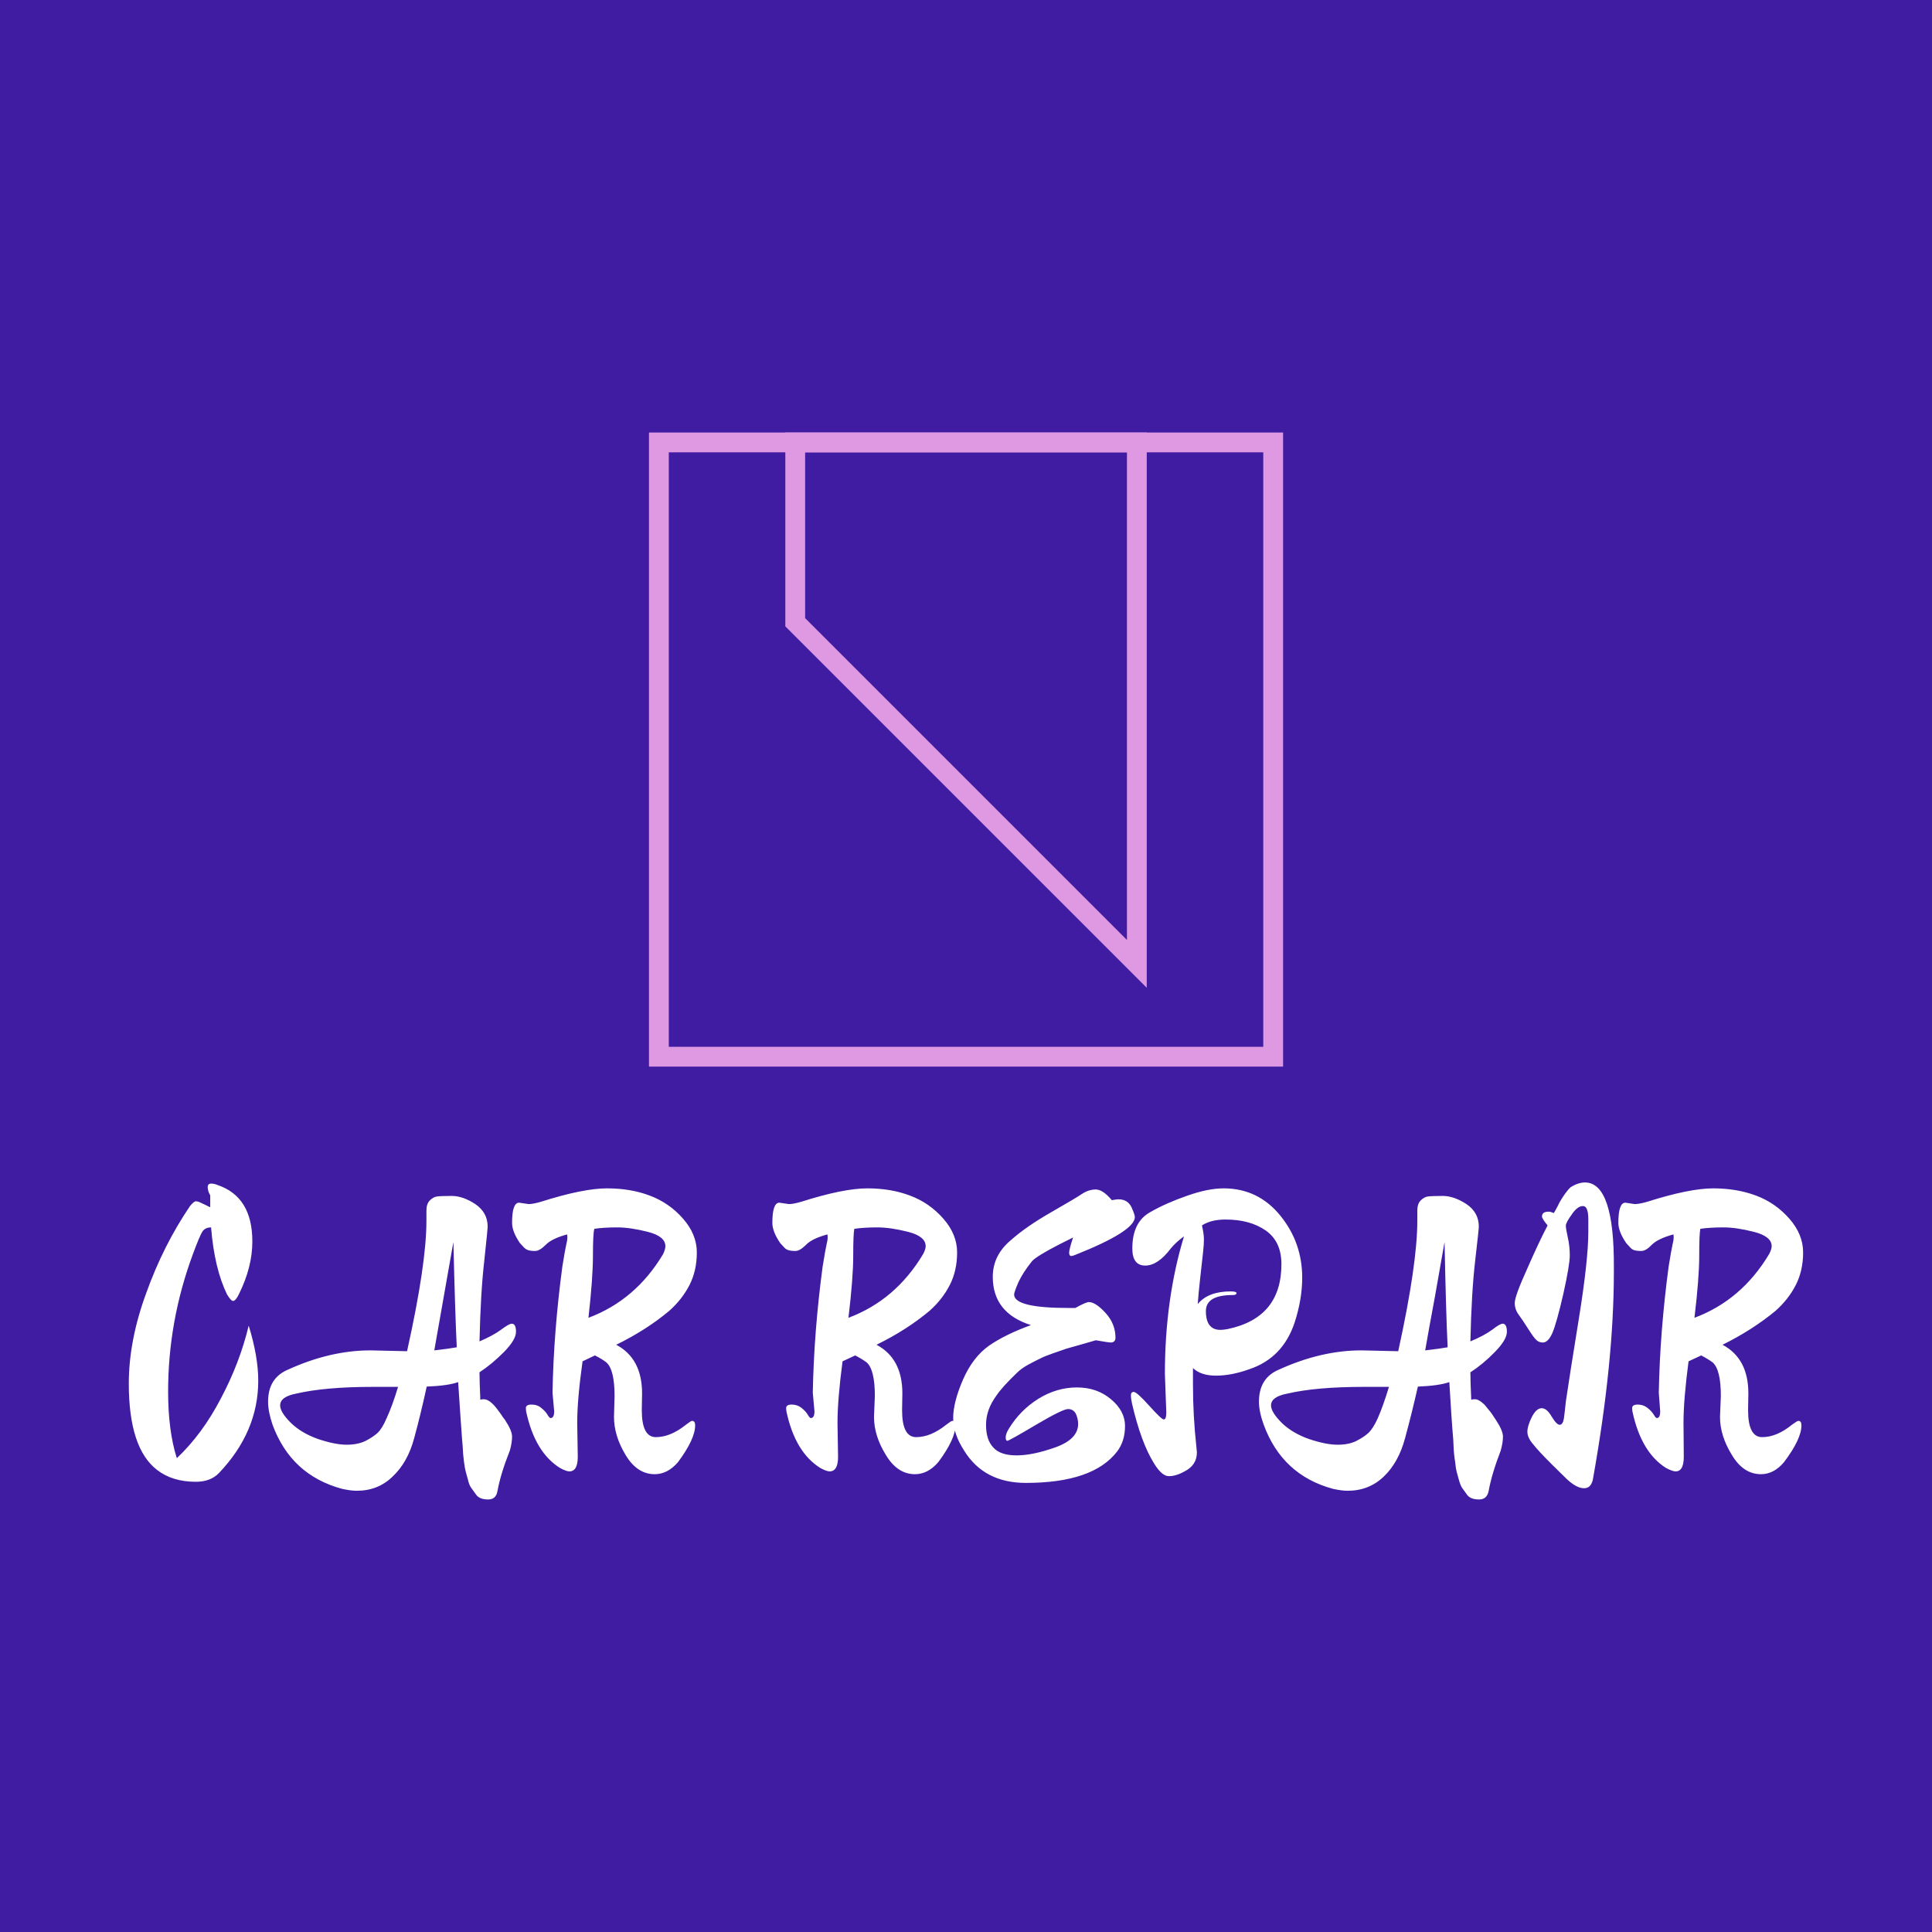 <svg data-v-fde0c5aa="" xmlns="http://www.w3.org/2000/svg" viewBox="0 0 300 300" class="iconAbove"><!----><defs data-v-fde0c5aa=""><!----></defs><rect data-v-fde0c5aa="" fill="#3F1CA2" x="0" y="0" width="300px" height="300px" class="logo-background-square"></rect><defs data-v-fde0c5aa=""><!----></defs><g data-v-fde0c5aa="" id="007ec7f4-bcd8-4a53-9b98-ba609e56a5ef" fill="#FFFFFF" transform="matrix(4.36,0,0,4.36,18.169,168.178)"><path d="M5.03 10.60L5.03 10.60L5.03 10.60Q5.03 12.42 3.63 13.89L3.63 13.89L3.63 13.89Q3.33 14.20 2.81 14.20L2.81 14.20L2.81 14.20Q1.97 14.20 1.43 13.78L1.43 13.78L1.43 13.78Q0.42 13.01 0.42 10.70L0.42 10.70L0.42 10.70Q0.42 9.17 1.04 7.48L1.04 7.48L1.04 7.48Q1.65 5.78 2.60 4.38L2.60 4.38L2.60 4.38Q2.74 4.21 2.81 4.21L2.81 4.21L2.81 4.21Q2.88 4.21 2.98 4.26L2.98 4.26L2.98 4.26Q3.07 4.30 3.17 4.35L3.17 4.35L3.17 4.35Q3.28 4.41 3.32 4.42L3.32 4.42L3.32 4.00L3.32 4.00Q3.23 3.84 3.23 3.71L3.23 3.71L3.23 3.71Q3.23 3.58 3.35 3.58L3.35 3.58L3.35 3.58Q3.46 3.58 3.58 3.63L3.58 3.63L3.58 3.63Q4.82 4.05 4.82 5.64L4.82 5.64L4.82 5.64Q4.82 6.55 4.35 7.50L4.35 7.50L4.35 7.50Q4.23 7.76 4.13 7.76L4.13 7.76L4.13 7.76Q4.06 7.76 3.92 7.53L3.92 7.53L3.92 7.53Q3.47 6.61 3.35 5.14L3.35 5.14L3.35 5.14Q3.14 5.14 3.04 5.29L3.04 5.29L3.04 5.29Q2.94 5.45 2.70 6.10L2.70 6.10L2.70 6.10Q1.82 8.48 1.82 10.99L1.82 10.99L1.82 10.99Q1.82 12.38 2.13 13.36L2.13 13.36L2.13 13.36Q3.04 12.50 3.70 11.23L3.70 11.23L3.70 11.23Q4.37 9.97 4.69 8.64L4.69 8.64L4.69 8.64Q5.03 9.74 5.03 10.60ZM9.03 9.52L10.33 9.55L10.33 9.55Q11.02 6.45 11.02 4.90L11.02 4.90L11.02 4.54L11.02 4.54Q11.02 4.30 11.14 4.18L11.14 4.18L11.14 4.18Q11.26 4.06 11.39 4.04L11.39 4.04L11.39 4.04Q11.52 4.02 11.92 4.02L11.92 4.02L11.92 4.02Q12.32 4.02 12.76 4.31L12.76 4.31L12.76 4.31Q13.20 4.61 13.20 5.11L13.20 5.11L13.20 5.11Q13.20 5.21 13.08 6.33L13.08 6.33L13.08 6.33Q12.95 7.45 12.91 9.20L12.91 9.20L12.91 9.20Q13.38 9.00 13.67 8.79L13.67 8.79L13.67 8.79Q13.96 8.57 14.06 8.57L14.06 8.57L14.06 8.57Q14.21 8.57 14.21 8.86L14.21 8.86L14.21 8.86Q14.21 9.14 13.78 9.58L13.78 9.58L13.78 9.58Q13.34 10.02 12.91 10.30L12.91 10.30L12.91 10.30Q12.91 10.61 12.94 11.28L12.94 11.28L12.94 11.28Q12.98 11.26 13.05 11.26L13.05 11.26L13.05 11.26Q13.13 11.26 13.21 11.30L13.21 11.30L13.21 11.30Q13.29 11.34 13.35 11.40L13.35 11.40L13.35 11.40Q13.41 11.45 13.50 11.56L13.50 11.56L13.50 11.56Q13.58 11.66 13.62 11.72L13.62 11.72L13.62 11.72Q13.66 11.77 13.73 11.88L13.73 11.88L13.73 11.88Q13.80 11.98 13.82 12.00L13.82 12.00L13.82 12.00Q14.07 12.38 14.07 12.59L14.07 12.59L14.07 12.59Q14.07 12.81 13.99 13.09L13.99 13.09L13.99 13.09Q13.66 13.92 13.55 14.53L13.55 14.53L13.55 14.53Q13.50 14.83 13.22 14.83L13.22 14.83L13.22 14.83Q12.91 14.83 12.79 14.66L12.79 14.66L12.79 14.66Q12.67 14.50 12.61 14.41L12.61 14.41L12.61 14.41Q12.54 14.31 12.50 14.13L12.50 14.13L12.50 14.13Q12.45 13.94 12.42 13.84L12.42 13.84L12.42 13.84Q12.39 13.73 12.36 13.51L12.36 13.51L12.36 13.51Q12.32 13.22 12.31 12.92L12.31 12.92L12.29 12.70L12.29 12.70Q12.24 12.03 12.15 10.65L12.15 10.65L12.15 10.65Q11.79 10.78 11.03 10.81L11.03 10.81L11.03 10.81Q10.81 11.82 10.58 12.66L10.58 12.66L10.58 12.66Q10.35 13.51 9.82 14.01L9.82 14.01L9.82 14.01Q9.30 14.52 8.54 14.52L8.54 14.52L8.54 14.52Q8.32 14.52 8.01 14.45L8.01 14.45L8.01 14.45Q6.20 13.96 5.54 12.17L5.54 12.17L5.54 12.17Q5.38 11.70 5.38 11.35L5.38 11.35L5.38 11.35Q5.38 10.51 6.08 10.21L6.08 10.21L6.08 10.21Q7.59 9.52 9.03 9.52L9.03 9.52ZM12.10 9.41L12.10 9.41L12.10 9.41Q12.04 8.18 11.98 5.66L11.98 5.66L11.98 5.66Q11.87 6.30 11.64 7.59L11.64 7.59L11.64 7.59Q11.41 8.88 11.30 9.52L11.30 9.52L11.30 9.52Q11.83 9.46 12.10 9.41ZM10.01 10.82L10.01 10.82L9.11 10.82L9.11 10.82Q7.41 10.82 6.38 11.06L6.38 11.06L6.38 11.06Q5.81 11.17 5.81 11.48L5.81 11.48L5.81 11.48Q5.81 11.72 6.19 12.10L6.19 12.10L6.19 12.10Q6.57 12.47 7.17 12.68L7.17 12.68L7.17 12.68Q7.77 12.88 8.18 12.88L8.18 12.88L8.18 12.88Q8.58 12.88 8.86 12.74L8.86 12.74L8.86 12.74Q9.13 12.60 9.29 12.45L9.29 12.45L9.29 12.45Q9.45 12.29 9.60 11.94L9.60 11.94L9.60 11.94Q9.80 11.51 10.01 10.82ZM14.32 4.26L14.32 4.26L14.66 4.31L14.66 4.31Q14.81 4.31 15.09 4.23L15.09 4.23L15.09 4.23Q16.60 3.75 17.45 3.75L17.45 3.75L17.45 3.75Q18.30 3.75 18.98 4.01L18.98 4.01L18.98 4.01Q19.67 4.27 20.16 4.83L20.16 4.83L20.16 4.83Q20.65 5.39 20.65 6.03L20.65 6.03L20.65 6.03Q20.65 6.68 20.39 7.19L20.39 7.19L20.39 7.19Q20.13 7.70 19.67 8.11L19.67 8.11L19.67 8.11Q18.86 8.79 17.78 9.32L17.78 9.32L17.78 9.32Q18.70 9.81 18.70 11.05L18.70 11.05L18.69 11.65L18.69 11.65Q18.69 12.61 19.19 12.61L19.19 12.61L19.19 12.61Q19.71 12.61 20.26 12.17L20.26 12.17L20.26 12.17Q20.44 12.03 20.48 12.03L20.48 12.03L20.48 12.03Q20.59 12.03 20.59 12.19L20.59 12.19L20.59 12.19Q20.59 12.68 19.98 13.50L19.98 13.50L19.98 13.50Q19.61 13.93 19.15 13.93L19.15 13.93L19.15 13.93Q18.52 13.93 18.11 13.24L18.11 13.24L18.11 13.24Q17.70 12.56 17.70 11.89L17.70 11.89L17.72 11.14L17.72 11.14Q17.72 10.21 17.43 9.95L17.43 9.95L17.43 9.95Q17.28 9.83 17.02 9.70L17.02 9.70L16.58 9.91L16.58 9.91Q16.39 11.27 16.39 12.10L16.39 12.10L16.41 13.31L16.41 13.31Q16.41 13.83 16.11 13.83L16.11 13.83L16.11 13.83Q16.00 13.83 15.78 13.71L15.78 13.71L15.78 13.71Q14.88 13.15 14.57 11.69L14.57 11.69L14.57 11.69Q14.56 11.62 14.56 11.58L14.56 11.58L14.56 11.58Q14.56 11.45 14.76 11.45L14.76 11.45L14.76 11.45Q14.97 11.45 15.11 11.57L15.11 11.57L15.11 11.57Q15.26 11.69 15.33 11.81L15.33 11.81L15.33 11.81Q15.40 11.93 15.44 11.93L15.44 11.93L15.44 11.93Q15.57 11.93 15.57 11.69L15.57 11.69L15.51 11.03L15.51 11.03Q15.55 8.86 15.86 6.54L15.86 6.54L15.86 6.54Q15.96 5.92 16.00 5.75L16.00 5.75L16.00 5.75Q16.04 5.59 16.04 5.51L16.04 5.51L16.04 5.51Q16.04 5.43 16.03 5.39L16.03 5.39L16.03 5.39Q15.48 5.54 15.27 5.76L15.27 5.76L15.27 5.76Q15.05 5.98 14.89 5.98L14.89 5.98L14.89 5.98Q14.73 5.98 14.64 5.95L14.64 5.95L14.64 5.95Q14.55 5.92 14.47 5.83L14.47 5.83L14.47 5.83Q14.39 5.74 14.35 5.70L14.35 5.70L14.35 5.70Q14.07 5.29 14.07 4.98L14.07 4.98L14.07 4.98Q14.07 4.26 14.32 4.26ZM19.53 5.81L19.53 5.81L19.53 5.81Q19.53 5.46 18.91 5.30L18.91 5.30L18.91 5.30Q18.28 5.14 17.82 5.14L17.82 5.14L17.82 5.14Q17.35 5.14 17.00 5.19L17.00 5.19L17.00 5.19Q16.95 5.36 16.95 6.15L16.95 6.15L16.95 6.15Q16.95 6.94 16.79 8.36L16.79 8.36L16.79 8.36Q18.47 7.73 19.45 6.09L19.45 6.09L19.45 6.09Q19.53 5.92 19.53 5.81ZM23.59 4.26L23.59 4.26L23.93 4.31L23.93 4.31Q24.08 4.31 24.36 4.23L24.36 4.23L24.36 4.23Q25.87 3.75 26.72 3.75L26.72 3.75L26.72 3.75Q27.57 3.75 28.25 4.01L28.25 4.01L28.25 4.01Q28.94 4.27 29.43 4.83L29.43 4.83L29.43 4.83Q29.92 5.39 29.92 6.03L29.92 6.03L29.92 6.03Q29.92 6.68 29.66 7.19L29.66 7.19L29.66 7.19Q29.40 7.70 28.94 8.11L28.94 8.11L28.94 8.11Q28.13 8.79 27.05 9.32L27.05 9.32L27.05 9.32Q27.97 9.81 27.97 11.05L27.97 11.05L27.96 11.65L27.96 11.65Q27.96 12.61 28.46 12.61L28.46 12.61L28.46 12.61Q28.98 12.61 29.53 12.17L29.53 12.17L29.53 12.17Q29.71 12.03 29.75 12.03L29.75 12.03L29.75 12.03Q29.86 12.03 29.86 12.19L29.86 12.19L29.86 12.19Q29.86 12.68 29.25 13.50L29.25 13.50L29.25 13.50Q28.88 13.93 28.42 13.93L28.42 13.93L28.42 13.93Q27.79 13.93 27.38 13.24L27.38 13.24L27.38 13.24Q26.96 12.56 26.96 11.89L26.96 11.89L26.99 11.14L26.99 11.14Q26.99 10.21 26.70 9.95L26.70 9.95L26.70 9.95Q26.54 9.83 26.29 9.70L26.29 9.70L25.84 9.91L25.84 9.91Q25.66 11.27 25.66 12.10L25.66 12.10L25.68 13.31L25.68 13.31Q25.68 13.83 25.38 13.83L25.38 13.83L25.38 13.83Q25.27 13.83 25.05 13.71L25.05 13.71L25.05 13.71Q24.15 13.15 23.84 11.69L23.84 11.69L23.84 11.69Q23.83 11.62 23.83 11.58L23.83 11.58L23.83 11.58Q23.83 11.45 24.03 11.45L24.03 11.45L24.03 11.45Q24.23 11.45 24.38 11.57L24.38 11.57L24.38 11.57Q24.53 11.69 24.60 11.81L24.60 11.81L24.60 11.81Q24.67 11.93 24.71 11.93L24.71 11.93L24.71 11.93Q24.84 11.93 24.84 11.69L24.84 11.69L24.78 11.03L24.78 11.03Q24.82 8.86 25.13 6.54L25.13 6.54L25.13 6.54Q25.23 5.92 25.27 5.75L25.27 5.75L25.27 5.75Q25.31 5.59 25.31 5.51L25.31 5.51L25.31 5.51Q25.31 5.43 25.30 5.39L25.30 5.39L25.30 5.39Q24.75 5.54 24.54 5.76L24.54 5.76L24.54 5.76Q24.32 5.98 24.16 5.98L24.16 5.98L24.16 5.98Q24.00 5.98 23.91 5.95L23.91 5.95L23.91 5.95Q23.81 5.92 23.74 5.83L23.74 5.83L23.74 5.83Q23.66 5.74 23.62 5.70L23.62 5.70L23.62 5.70Q23.34 5.29 23.34 4.98L23.34 4.98L23.34 4.98Q23.34 4.26 23.59 4.26ZM28.80 5.81L28.80 5.81L28.80 5.81Q28.80 5.46 28.18 5.30L28.18 5.30L28.18 5.30Q27.55 5.14 27.08 5.14L27.08 5.14L27.08 5.14Q26.61 5.14 26.26 5.19L26.26 5.19L26.26 5.19Q26.22 5.36 26.22 6.15L26.22 6.15L26.22 6.15Q26.22 6.94 26.05 8.36L26.05 8.36L26.05 8.36Q27.73 7.73 28.71 6.09L28.71 6.09L28.71 6.09Q28.80 5.92 28.80 5.81ZM31.95 7.53L31.95 7.53L31.95 7.53Q31.95 8.01 33.89 8.01L33.89 8.01L34.13 8.01L34.13 8.01Q34.51 7.80 34.61 7.80L34.61 7.80L34.61 7.80Q34.85 7.80 35.20 8.18L35.20 8.18L35.20 8.18Q35.56 8.57 35.56 9.07L35.56 9.07L35.56 9.07Q35.56 9.24 35.38 9.24L35.38 9.24L35.38 9.24Q35.32 9.24 34.86 9.16L34.86 9.16L34.86 9.16Q34.72 9.20 34.34 9.31L34.34 9.31L34.34 9.31Q33.95 9.42 33.81 9.46L33.81 9.46L33.81 9.46Q33.67 9.51 33.35 9.62L33.35 9.62L33.35 9.62Q33.03 9.73 32.88 9.81L32.88 9.81L32.88 9.81Q32.73 9.88 32.47 10.02L32.47 10.02L32.47 10.02Q32.21 10.16 32.05 10.32L32.05 10.32L32.05 10.32Q31.51 10.84 31.32 11.13L31.32 11.13L31.32 11.13Q30.95 11.63 30.95 12.17L30.95 12.17L30.95 12.17Q30.95 12.71 31.21 12.98L31.21 12.98L31.21 12.98Q31.46 13.26 32.04 13.26L32.04 13.26L32.04 13.26Q32.62 13.26 33.43 12.97L33.43 12.97L33.43 12.97Q34.23 12.68 34.23 12.14L34.23 12.14L34.23 12.14Q34.23 11.96 34.15 11.78L34.15 11.78L34.15 11.78Q34.06 11.61 33.87 11.61L33.87 11.61L33.87 11.61Q33.68 11.61 32.73 12.17L32.73 12.17L32.73 12.17Q31.77 12.74 31.71 12.74L31.71 12.74L31.71 12.74Q31.65 12.74 31.65 12.62L31.65 12.62L31.65 12.62Q31.65 12.50 31.75 12.33L31.75 12.33L31.75 12.33Q32.16 11.65 32.82 11.24L32.82 11.24L32.82 11.24Q33.47 10.84 34.19 10.84L34.19 10.84L34.19 10.84Q34.90 10.84 35.40 11.26L35.40 11.26L35.40 11.26Q35.90 11.68 35.90 12.21L35.90 12.21L35.90 12.21Q35.90 12.75 35.62 13.12L35.62 13.12L35.62 13.12Q34.76 14.24 32.37 14.24L32.37 14.24L32.37 14.24Q30.88 14.24 30.17 13.09L30.17 13.09L30.17 13.09Q29.78 12.49 29.78 11.93L29.78 11.93L29.78 11.93Q29.78 11.37 30.13 10.56L30.13 10.56L30.13 10.56Q30.48 9.76 31.06 9.35L31.06 9.35L31.06 9.35Q31.64 8.95 32.55 8.62L32.55 8.62L32.55 8.62Q31.19 8.19 31.19 6.90L31.19 6.90L31.19 6.90Q31.19 6.13 31.84 5.59L31.84 5.59L31.84 5.59Q32.38 5.11 33.27 4.60L33.27 4.60L33.27 4.60Q34.16 4.09 34.38 3.94L34.38 3.94L34.38 3.94Q34.61 3.79 34.86 3.79L34.86 3.79L34.86 3.79Q35.11 3.79 35.43 4.17L35.43 4.17L35.43 4.17Q35.60 4.14 35.67 4.14L35.67 4.14L35.67 4.14Q35.99 4.14 36.13 4.42L36.13 4.42L36.13 4.42Q36.25 4.69 36.25 4.77L36.25 4.77L36.25 4.77Q36.25 5.28 34.10 6.13L34.10 6.13L34.10 6.13Q34.02 6.16 33.99 6.16L33.99 6.16L33.99 6.16Q33.91 6.16 33.91 6.04L33.91 6.04L33.91 6.04Q33.91 5.92 34.05 5.50L34.05 5.50L33.59 5.73L33.59 5.73Q32.77 6.15 32.59 6.34L32.59 6.34L32.59 6.34Q32.26 6.75 32.10 7.10L32.10 7.10L32.10 7.10Q31.95 7.45 31.95 7.53ZM37.37 11.73L37.37 11.73L37.32 10.36L37.32 10.36Q37.32 7.70 38.00 5.46L38.00 5.46L38.00 5.46Q37.72 5.66 37.53 5.89L37.53 5.89L37.53 5.89Q37.07 6.50 36.62 6.50L36.62 6.50L36.62 6.50Q36.16 6.50 36.16 5.89L36.16 5.89L36.16 5.89Q36.16 4.94 36.81 4.59L36.81 4.59L36.81 4.59Q37.37 4.27 38.12 4.01L38.12 4.01L38.12 4.01Q38.86 3.75 39.41 3.75L39.41 3.75L39.41 3.75Q40.64 3.75 41.43 4.72L41.43 4.72L41.43 4.72Q42.21 5.68 42.21 6.93L42.21 6.93L42.21 6.93Q42.21 7.70 41.94 8.53L41.94 8.53L41.94 8.53Q41.52 9.79 40.33 10.19L40.33 10.19L40.33 10.19Q39.69 10.42 39.14 10.42L39.14 10.42L39.14 10.42Q38.60 10.42 38.32 10.15L38.32 10.15L38.32 10.75L38.32 10.75Q38.32 11.84 38.44 12.94L38.44 12.94L38.46 13.15L38.46 13.15Q38.46 13.61 38.02 13.83L38.02 13.83L38.02 13.83Q37.72 14 37.46 14L37.46 14L37.46 14Q37.21 14 36.93 13.54L36.93 13.54L36.93 13.54Q36.47 12.80 36.15 11.42L36.15 11.42L36.15 11.42Q36.11 11.24 36.11 11.12L36.11 11.12L36.11 11.12Q36.11 11.00 36.21 11.00L36.21 11.00L36.21 11.00Q36.32 11.00 36.76 11.49L36.76 11.49L36.76 11.49Q37.20 11.98 37.28 11.98L37.28 11.98L37.28 11.98Q37.37 11.98 37.37 11.73ZM41.47 6.45L41.47 6.45L41.47 6.45Q41.47 5.64 40.91 5.25L40.91 5.25L40.91 5.25Q40.35 4.86 39.48 4.86L39.48 4.86L39.48 4.86Q38.96 4.86 38.64 5.07L38.64 5.07L38.64 5.07Q38.71 5.38 38.71 5.56L38.71 5.56L38.71 5.56Q38.71 5.75 38.68 6.02L38.68 6.02L38.68 6.02Q38.65 6.29 38.58 6.92L38.58 6.92L38.58 6.92Q38.51 7.55 38.49 7.87L38.49 7.87L38.49 7.87Q38.86 7.42 39.66 7.42L39.66 7.42L39.66 7.42Q39.87 7.42 39.87 7.48L39.87 7.48L39.87 7.48Q39.87 7.55 39.73 7.55L39.73 7.55L39.73 7.55Q38.78 7.55 38.78 8.12L38.78 8.12L38.78 8.12Q38.78 8.79 39.30 8.79L39.30 8.79L39.30 8.79Q39.40 8.79 39.56 8.76L39.56 8.76L39.56 8.76Q41.47 8.36 41.47 6.45ZM44.32 9.52L45.63 9.55L45.63 9.55Q46.31 6.45 46.31 4.90L46.31 4.90L46.31 4.54L46.31 4.54Q46.31 4.30 46.43 4.18L46.43 4.18L46.43 4.18Q46.55 4.06 46.68 4.04L46.68 4.04L46.68 4.04Q46.82 4.02 47.22 4.02L47.22 4.02L47.22 4.02Q47.61 4.02 48.06 4.31L48.06 4.31L48.06 4.31Q48.50 4.61 48.50 5.11L48.50 5.11L48.50 5.11Q48.50 5.21 48.37 6.33L48.37 6.33L48.37 6.33Q48.24 7.45 48.20 9.20L48.20 9.20L48.20 9.20Q48.68 9.00 48.97 8.79L48.97 8.79L48.97 8.79Q49.25 8.57 49.35 8.57L49.35 8.57L49.35 8.57Q49.50 8.57 49.50 8.86L49.50 8.86L49.50 8.86Q49.50 9.14 49.07 9.58L49.07 9.58L49.07 9.58Q48.64 10.02 48.20 10.30L48.20 10.30L48.20 10.30Q48.20 10.61 48.23 11.28L48.23 11.28L48.23 11.28Q48.27 11.26 48.35 11.26L48.35 11.26L48.35 11.26Q48.43 11.26 48.50 11.30L48.50 11.30L48.50 11.30Q48.58 11.34 48.64 11.40L48.64 11.40L48.64 11.40Q48.71 11.45 48.79 11.56L48.79 11.56L48.79 11.56Q48.87 11.66 48.92 11.72L48.92 11.72L48.92 11.72Q48.96 11.77 49.03 11.88L49.03 11.88L49.03 11.88Q49.10 11.98 49.11 12.00L49.11 12.00L49.11 12.00Q49.36 12.38 49.36 12.59L49.36 12.59L49.36 12.59Q49.36 12.81 49.28 13.09L49.28 13.09L49.28 13.09Q48.96 13.92 48.85 14.53L48.85 14.53L48.85 14.53Q48.79 14.83 48.51 14.83L48.51 14.83L48.51 14.83Q48.20 14.83 48.08 14.66L48.08 14.66L48.08 14.66Q47.96 14.50 47.90 14.41L47.90 14.41L47.90 14.41Q47.84 14.31 47.79 14.13L47.79 14.13L47.79 14.13Q47.74 13.94 47.71 13.84L47.71 13.84L47.71 13.84Q47.68 13.73 47.66 13.51L47.66 13.51L47.66 13.51Q47.61 13.22 47.60 12.92L47.60 12.92L47.59 12.70L47.59 12.70Q47.53 12.03 47.45 10.65L47.45 10.65L47.45 10.65Q47.08 10.78 46.33 10.81L46.33 10.81L46.33 10.81Q46.10 11.82 45.87 12.66L45.87 12.66L45.87 12.66Q45.64 13.51 45.12 14.01L45.12 14.01L45.12 14.01Q44.59 14.52 43.83 14.52L43.83 14.52L43.83 14.52Q43.61 14.52 43.30 14.45L43.30 14.45L43.30 14.45Q41.50 13.96 40.84 12.17L40.84 12.17L40.84 12.17Q40.67 11.70 40.67 11.35L40.67 11.35L40.67 11.35Q40.67 10.51 41.37 10.21L41.37 10.21L41.37 10.21Q42.88 9.52 44.32 9.52L44.32 9.52ZM47.39 9.41L47.39 9.41L47.39 9.41Q47.33 8.18 47.28 5.66L47.28 5.66L47.28 5.66Q47.17 6.30 46.94 7.59L46.94 7.59L46.94 7.59Q46.70 8.88 46.59 9.52L46.59 9.52L46.59 9.52Q47.12 9.46 47.39 9.41ZM45.30 10.82L45.30 10.82L44.41 10.82L44.41 10.82Q42.70 10.82 41.68 11.06L41.68 11.06L41.68 11.06Q41.10 11.17 41.10 11.48L41.10 11.48L41.10 11.48Q41.10 11.72 41.48 12.10L41.48 12.10L41.48 12.10Q41.86 12.47 42.46 12.68L42.46 12.68L42.46 12.68Q43.06 12.88 43.47 12.88L43.47 12.88L43.47 12.88Q43.88 12.88 44.15 12.74L44.15 12.74L44.15 12.74Q44.42 12.60 44.58 12.45L44.58 12.45L44.58 12.45Q44.74 12.29 44.90 11.94L44.90 11.94L44.90 11.94Q45.09 11.51 45.30 10.82ZM52.40 5.29L52.40 4.86L52.40 4.86Q52.40 4.38 52.21 4.38L52.21 4.38L52.21 4.38Q52.01 4.38 51.81 4.68L51.81 4.68L51.81 4.68Q51.60 4.97 51.60 5.08L51.60 5.08L51.60 5.08Q51.60 5.19 51.67 5.50L51.67 5.50L51.67 5.50Q51.74 5.81 51.74 6.14L51.74 6.14L51.74 6.14Q51.74 6.47 51.51 7.51L51.51 7.51L51.51 7.51Q51.27 8.55 51.12 8.90L51.12 8.90L51.12 8.90Q50.97 9.24 50.78 9.24L50.78 9.24L50.78 9.24Q50.62 9.24 50.51 9.11L50.51 9.11L50.51 9.11Q50.39 8.97 50.23 8.71L50.23 8.71L50.23 8.71Q50.06 8.44 49.92 8.25L49.92 8.25L49.92 8.25Q49.78 8.06 49.78 7.83L49.78 7.83L49.78 7.83Q49.78 7.59 50.22 6.62L50.22 6.62L50.22 6.62Q50.65 5.64 50.95 5.07L50.95 5.07L50.95 5.07Q50.75 4.83 50.75 4.75L50.75 4.75L50.75 4.75Q50.75 4.58 50.99 4.58L50.99 4.58L50.99 4.58Q51.06 4.58 51.17 4.63L51.17 4.63L51.17 4.63Q51.20 4.59 51.30 4.40L51.30 4.40L51.30 4.40Q51.39 4.21 51.44 4.14L51.44 4.14L51.44 4.14Q51.48 4.07 51.58 3.93L51.58 3.93L51.58 3.93Q51.69 3.78 51.77 3.71L51.77 3.71L51.77 3.71Q52.04 3.54 52.28 3.54L52.28 3.54L52.28 3.54Q53.33 3.54 53.31 6.59L53.31 6.59L53.31 6.59Q53.31 6.68 53.31 6.72L53.31 6.72L53.31 6.72Q53.31 9.95 52.56 14.13L52.56 14.13L52.56 14.13Q52.49 14.43 52.25 14.43L52.25 14.43L52.25 14.43Q51.98 14.43 51.63 14.10L51.63 14.10L51.63 14.10Q51.28 13.76 51.10 13.58L51.10 13.58L51.10 13.58Q50.61 13.09 50.44 12.87L50.44 12.87L50.44 12.87Q50.23 12.63 50.23 12.42L50.23 12.42L50.23 12.42Q50.23 12.21 50.39 11.89L50.39 11.89L50.39 11.89Q50.55 11.58 50.74 11.58L50.74 11.58L50.74 11.58Q50.92 11.58 51.09 11.87L51.09 11.87L51.09 11.87Q51.27 12.17 51.38 12.17L51.38 12.17L51.38 12.17Q51.49 12.17 51.53 11.95L51.53 11.95L51.53 11.95Q51.56 11.73 51.60 11.34L51.60 11.34L51.60 11.34Q51.72 10.51 52.06 8.41L52.06 8.41L52.06 8.41Q52.40 6.31 52.40 5.29L52.40 5.29ZM53.72 4.26L53.72 4.26L54.05 4.31L54.05 4.31Q54.21 4.31 54.49 4.23L54.49 4.23L54.49 4.23Q56.00 3.75 56.85 3.75L56.85 3.75L56.85 3.75Q57.69 3.75 58.38 4.01L58.38 4.01L58.38 4.01Q59.07 4.27 59.56 4.83L59.56 4.83L59.56 4.83Q60.05 5.39 60.05 6.03L60.05 6.03L60.05 6.03Q60.05 6.68 59.79 7.19L59.79 7.19L59.79 7.19Q59.53 7.70 59.07 8.11L59.07 8.11L59.07 8.11Q58.25 8.79 57.18 9.32L57.18 9.32L57.18 9.32Q58.10 9.81 58.10 11.05L58.10 11.05L58.09 11.65L58.09 11.65Q58.09 12.61 58.59 12.61L58.59 12.61L58.59 12.61Q59.11 12.61 59.65 12.17L59.65 12.17L59.65 12.17Q59.84 12.03 59.88 12.03L59.88 12.03L59.88 12.03Q59.99 12.03 59.99 12.19L59.99 12.19L59.99 12.19Q59.99 12.68 59.37 13.50L59.37 13.50L59.37 13.50Q59.01 13.93 58.55 13.93L58.55 13.93L58.55 13.93Q57.92 13.93 57.51 13.24L57.51 13.24L57.51 13.24Q57.09 12.56 57.09 11.89L57.09 11.89L57.12 11.14L57.12 11.14Q57.12 10.21 56.83 9.95L56.83 9.95L56.83 9.95Q56.67 9.83 56.42 9.70L56.42 9.70L55.97 9.91L55.97 9.91Q55.79 11.27 55.79 12.10L55.79 12.10L55.80 13.31L55.80 13.31Q55.80 13.83 55.51 13.83L55.51 13.83L55.51 13.83Q55.40 13.83 55.17 13.71L55.17 13.71L55.17 13.71Q54.28 13.15 53.97 11.69L53.97 11.69L53.97 11.69Q53.96 11.62 53.96 11.58L53.96 11.58L53.96 11.58Q53.96 11.45 54.16 11.45L54.16 11.45L54.16 11.45Q54.36 11.45 54.51 11.57L54.51 11.57L54.51 11.57Q54.66 11.69 54.73 11.81L54.73 11.81L54.73 11.81Q54.80 11.93 54.84 11.93L54.84 11.93L54.84 11.93Q54.96 11.93 54.96 11.69L54.96 11.69L54.91 11.03L54.91 11.03Q54.95 8.86 55.26 6.54L55.26 6.54L55.26 6.54Q55.36 5.92 55.40 5.75L55.40 5.75L55.40 5.75Q55.44 5.59 55.44 5.51L55.44 5.51L55.44 5.51Q55.44 5.43 55.43 5.39L55.43 5.39L55.43 5.39Q54.88 5.54 54.66 5.76L54.66 5.76L54.66 5.76Q54.45 5.98 54.29 5.98L54.29 5.98L54.29 5.98Q54.12 5.98 54.03 5.95L54.03 5.95L54.03 5.95Q53.94 5.92 53.87 5.83L53.87 5.83L53.87 5.83Q53.79 5.74 53.75 5.70L53.75 5.70L53.75 5.70Q53.47 5.29 53.47 4.98L53.47 4.98L53.47 4.98Q53.47 4.26 53.72 4.26ZM58.93 5.81L58.93 5.81L58.93 5.81Q58.93 5.46 58.30 5.30L58.30 5.30L58.30 5.30Q57.68 5.14 57.21 5.14L57.21 5.14L57.21 5.14Q56.74 5.14 56.39 5.19L56.39 5.19L56.39 5.19Q56.35 5.36 56.35 6.15L56.35 6.15L56.35 6.15Q56.35 6.94 56.18 8.36L56.18 8.36L56.18 8.36Q57.86 7.73 58.84 6.09L58.84 6.09L58.84 6.09Q58.93 5.92 58.93 5.81Z"></path></g><defs data-v-fde0c5aa=""><!----></defs><g data-v-fde0c5aa="" id="b9cf6667-21a8-4a1c-9dee-8ae40615b3ec" stroke="none" fill="#DF98E2" transform="matrix(3.077,0,0,3.077,100.773,67.16)"><path d="M31 1v30H1V1h30m1-1H0v32h32V0z"></path><path d="M24.12 1v24.608L7.88 9.368V1h16.24m1-1H6.88v9.783l18.24 18.239V0z"></path></g><!----></svg>